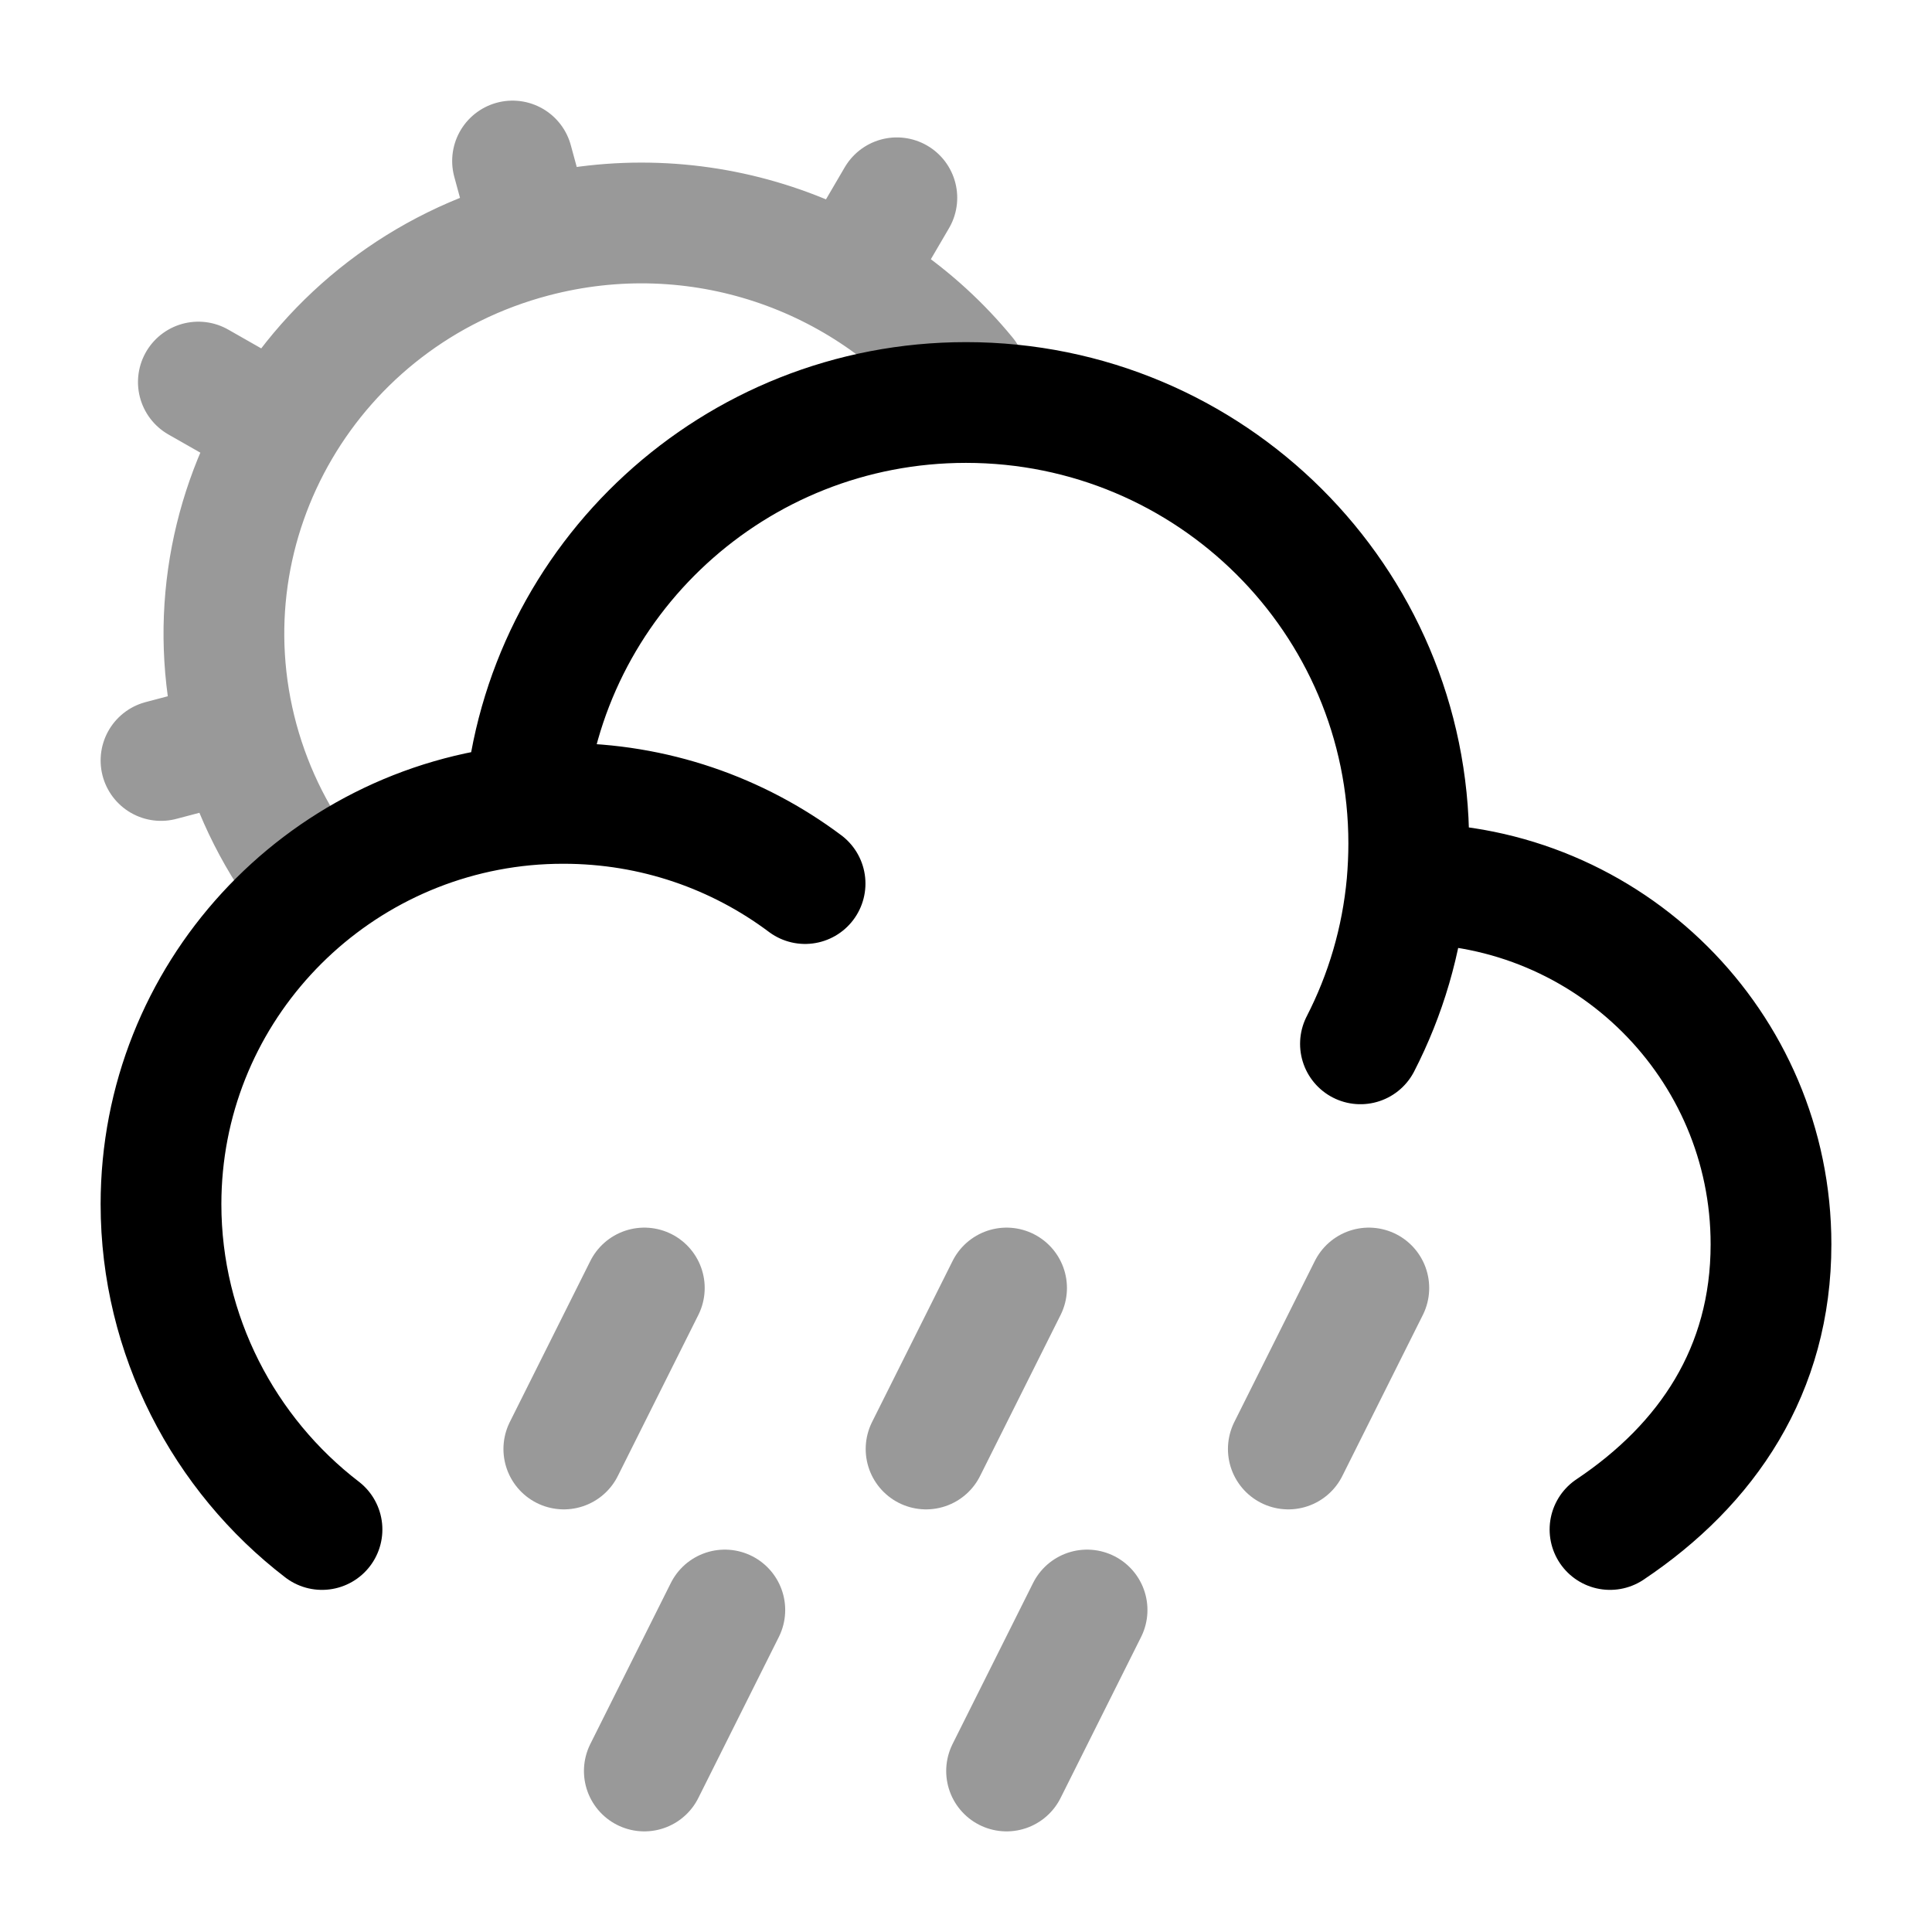 <svg width="24" height="24" viewBox="0 0 24 24" fill="none" xmlns="http://www.w3.org/2000/svg">
<path opacity="0.4" d="M12.504 16L11.504 18M17.004 16L16.004 18M13.504 20L12.504 22M8.004 16L7.004 18M9.004 20L8.004 22" stroke="currentColor" stroke-width="1.5" stroke-linecap="round" stroke-linejoin="round"/>
<path d="M17.478 10.976C17.485 10.976 17.492 10.976 17.5 10.976C19.985 10.976 22 12.982 22 15.457C22 17.02 21.209 18.191 20 19M17.478 10.976C17.492 10.812 17.5 10.646 17.5 10.478C17.5 7.452 15.038 5 12 5C9.123 5 6.762 7.2 6.52 10.002M17.478 10.976C17.413 11.688 17.212 12.36 16.9 12.967M6.52 10.002C3.984 10.243 2 12.37 2 14.959C2 16.588 2.786 18.069 4 19M6.52 10.002C6.678 9.987 6.838 9.98 7 9.98C8.126 9.98 9.165 10.35 10.001 10.976" stroke="currentColor" stroke-width="1.5" stroke-linecap="round" stroke-linejoin="round"/>
<path opacity="0.4" d="M2.959 9.194C2.219 6.472 3.859 3.674 6.624 2.945M2.959 9.194L2 9.447M2.959 9.194C3.144 9.871 3.458 10.479 3.868 11M6.624 2.945L6.367 2M6.624 2.945C8.667 2.406 10.752 3.147 12 4.67M3.477 5.323L2.464 4.746M11.141 2.457L10.557 3.455" stroke="currentColor" stroke-width="1.5" stroke-linecap="round"/>
</svg>
